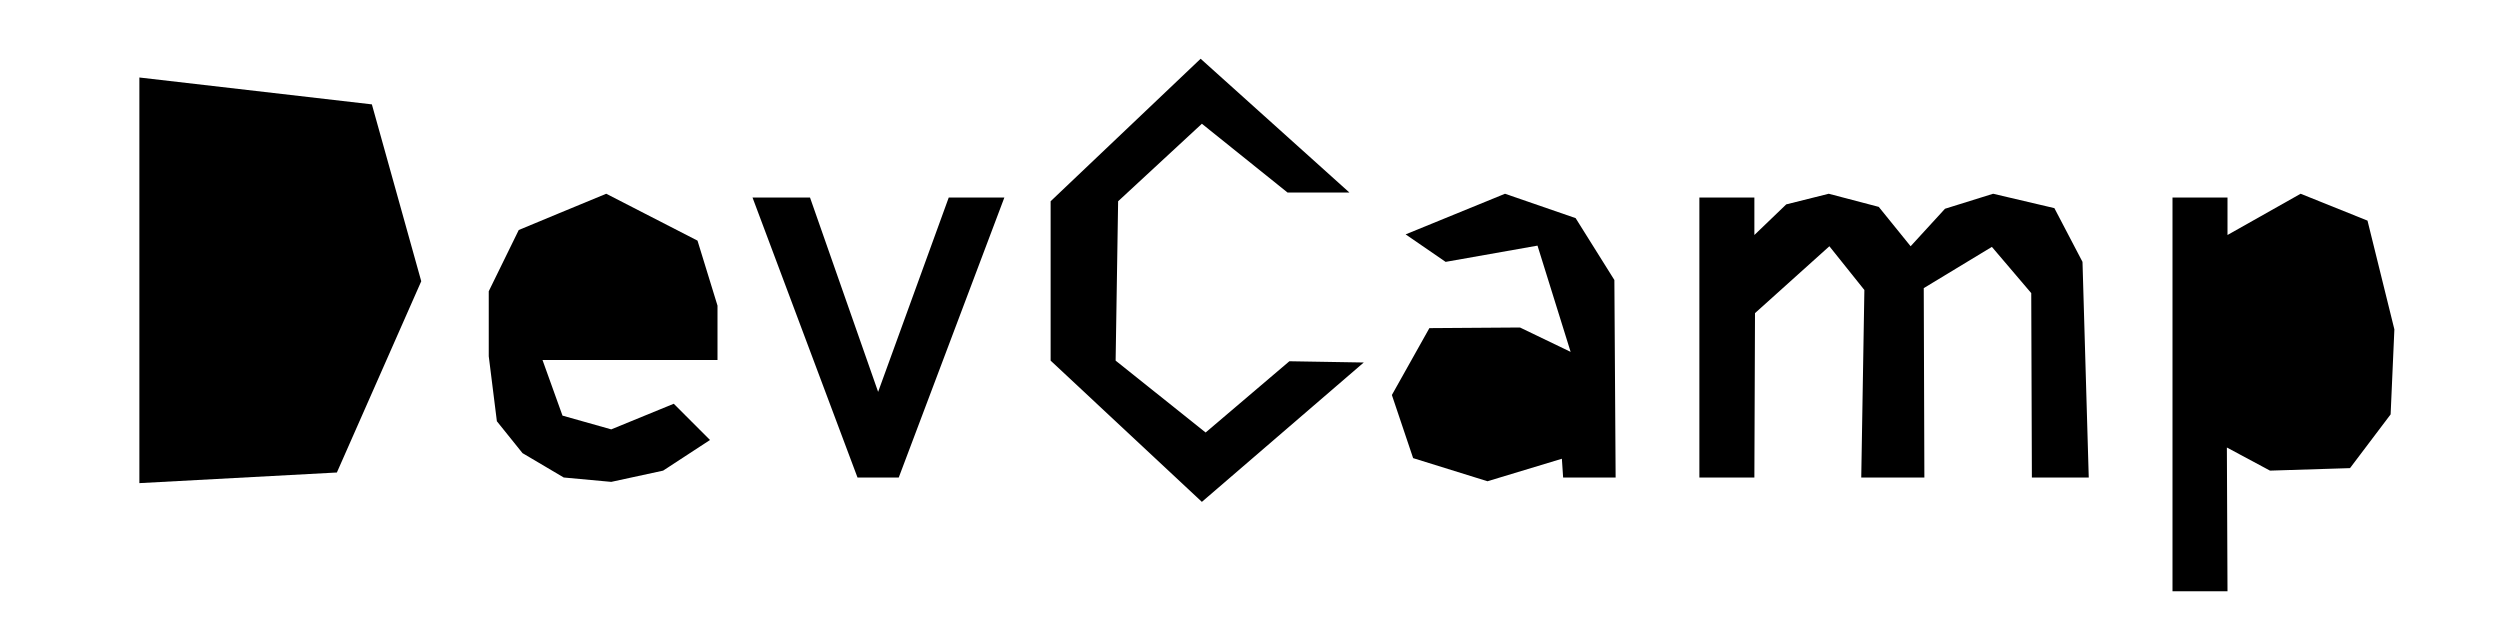 <?xml version="1.0" encoding="UTF-8"?>
<svg xmlns="http://www.w3.org/2000/svg" version="1.1" xmlns:xlink="http://www.w3.org/1999/xlink" viewBox="0 0 400 100">
  <defs>
    <style>
      .cls-1 {
        fill: #1d1d1b;
      }

      .cls-2 {
        fill: black;
      }

      .cls-3 {
        mask: url(#mask);
      }

      .cls-4 {
        display: none;
      }
    </style>
    <mask id="mask" x="27.7" y="-8242" width="29.2" height="32766" maskUnits="userSpaceOnUse"/>
  </defs>
  <!-- Generator: Adobe Illustrator 28.7.1, SVG Export Plug-In . SVG Version: 1.2.0 Build 142)  -->
  <g>
    <g id="_Слой_1" data-name="Слой_1">
      <g class="cls-4">
        <path class="cls-1" d="M22.3,13.7h8.8v62.7h-8.8V13.7ZM28.3,68.1h14.2c4.6,0,8.2-1.2,10.8-3.6,2.5-2.4,3.8-5.8,3.8-10.2v-18.5c0-4.4-1.3-7.8-3.8-10.2-2.5-2.4-6.1-3.6-10.8-3.6h-14.2v-8.4h13.9c5,0,9.3.9,12.9,2.6,3.6,1.8,6.3,4.3,8.2,7.7,1.9,3.4,2.8,7.4,2.8,12.2v17.8c0,4.7-.9,8.8-2.8,12.2-1.9,3.4-4.6,5.9-8.2,7.7-3.6,1.8-7.9,2.6-12.9,2.6h-13.9v-8.4Z"/>
        <path class="cls-1" d="M87.2,74.7c-2.9-1.6-5.2-3.8-6.7-6.8-1.5-3-2.3-6.6-2.3-10.9v-5c0-4.4.7-8.2,2.2-11.3,1.5-3.1,3.6-5.5,6.5-7.2,2.8-1.6,6.2-2.5,10.2-2.5s6.9.9,9.6,2.8c2.6,1.9,4.7,4.6,6.1,8.1,1.4,3.5,2.1,7.8,2.1,12.7v2.9h-30.2v-7.1h21.8c-.3-3.7-1.2-6.5-2.8-8.5-1.6-2-3.8-3-6.5-3s-5.9,1.1-7.7,3.3c-1.8,2.2-2.7,5.3-2.7,9.3v5.7c0,3.7,1,6.6,2.9,8.5,2,2,4.7,3,8.3,3s3.6-.4,5.3-1.1c1.8-.7,3.3-1.7,4.7-3l5.8,5.8c-2.2,2.1-4.7,3.8-7.5,4.9-2.8,1.2-5.5,1.7-8.3,1.7-4.1,0-7.7-.8-10.6-2.3Z"/>
        <path class="cls-1" d="M151.5,31.6h9.2l-16.8,44.8h-6.6l-16.8-44.8h9.2l11,32,11-32Z"/>
        <path class="cls-1" d="M180.1,74.2c-3.3-1.9-5.8-4.7-7.7-8.2-1.8-3.5-2.7-7.6-2.7-12.3v-17.2c0-4.7.9-8.8,2.7-12.3,1.8-3.5,4.4-6.3,7.7-8.2,3.3-1.9,7.1-2.9,11.5-2.9s6.9.8,9.9,2.3c3,1.5,5.5,3.7,7.6,6.5,2,2.8,3.4,6.1,4.1,9.8h-9c-.5-2-1.5-3.7-2.7-5.2-1.3-1.5-2.8-2.7-4.5-3.6-1.7-.8-3.5-1.3-5.4-1.3s-4.8.6-6.7,1.9c-1.9,1.2-3.4,3-4.5,5.2-1.1,2.2-1.6,4.8-1.6,7.8v17.2c0,2.9.5,5.5,1.6,7.8,1.1,2.2,2.6,4,4.5,5.2,1.9,1.2,4.2,1.8,6.7,1.8s3.7-.4,5.4-1.2c1.7-.8,3.2-1.9,4.5-3.5,1.3-1.5,2.2-3.3,2.7-5.4h9c-.7,3.7-2.1,7-4.1,9.8-2,2.8-4.6,5-7.6,6.5-3,1.5-6.3,2.3-9.9,2.3s-8.2-1-11.5-2.9Z"/>
        <path class="cls-1" d="M226.8,73.6c-2.7-2.3-4.1-5.8-4.1-10.4s1.3-7.8,3.8-10c2.5-2.2,6.3-3.3,11.3-3.3h12.7l.6,7.1h-13.3c-2.3,0-4,.5-5.2,1.5-1.1,1-1.7,2.6-1.7,4.7s.8,4,2.3,5c1.5,1.1,3.8,1.6,6.9,1.6s5.9-.4,7.5-1.1c1.7-.7,2.5-1.8,2.5-3.4l.9,6.3c-.8,1.2-1.7,2.2-2.9,3-1.1.8-2.5,1.4-3.9,1.7-1.5.4-3.2.6-5,.6-5.5,0-9.7-1.1-12.4-3.4ZM250.1,48c0-2.9-.8-5.2-2.4-6.8-1.6-1.6-3.8-2.4-6.7-2.4s-3.5.3-5.2.8c-1.7.5-3.2,1.3-4.6,2.3l-6.4-4.4c1.7-2,3.9-3.6,6.7-4.8,2.8-1.1,5.9-1.7,9.3-1.7s6.9.7,9.5,2c2.6,1.3,4.7,3.2,6,5.7,1.4,2.5,2.1,5.5,2.1,9v28.8h-8.4v-28.4Z"/>
        <path class="cls-1" d="M271.9,31.6h8.8v44.8h-8.8V31.6ZM298.6,49.3c0-3.2-.8-5.6-2.3-7.3s-3.8-2.6-6.6-2.6-5.1.8-6.7,2.3c-1.6,1.5-2.4,3.7-2.4,6.4l-.9-8.6c1.4-2.7,3.2-4.8,5.4-6.3,2.2-1.5,4.7-2.2,7.4-2.2s5.8.7,8,2.1c2.2,1.4,3.9,3.5,5.1,6.2s1.7,6,1.7,9.9v27.2h-8.8v-27.1ZM325.4,49.3c0-3.2-.8-5.6-2.5-7.3s-3.9-2.6-6.9-2.6-4.8.8-6.3,2.5c-1.5,1.7-2.2,4-2.2,7.1l-1.8-8.6c1.4-3,3.3-5.3,5.6-6.9,2.3-1.6,4.9-2.4,7.7-2.4s6,.7,8.3,2.1,4,3.5,5.2,6.2c1.2,2.7,1.8,6,1.8,9.9v27.2h-8.8v-27.1Z"/>
        <path class="cls-1" d="M347.6,31.6h8.8v63h-8.8V31.6ZM360.3,75.1c-2.1-1.3-3.6-3.2-4.6-5.7l.6-9.4c0,1.9.3,3.6,1,4.9.7,1.4,1.7,2.4,3,3.1,1.3.7,2.9,1.1,4.8,1.1,2.9,0,5.2-.9,6.8-2.7,1.6-1.8,2.4-4.3,2.4-7.5v-9.7c0-3.3-.8-5.8-2.4-7.6-1.6-1.8-3.8-2.7-6.8-2.7s-3.5.3-4.8,1c-1.3.7-2.3,1.7-3,3s-1,2.9-1,4.8l-.9-8.6c1.4-2.6,3.1-4.6,5.3-6.1,2.2-1.4,4.6-2.1,7.3-2.1s5.9.7,8.1,2.1c2.3,1.4,4,3.5,5.2,6.2s1.8,6,1.8,9.9v9.8c0,3.8-.6,7-1.8,9.8s-3,4.8-5.3,6.2c-2.3,1.4-5.1,2.1-8.4,2.1s-5.2-.7-7.3-2Z"/>
      </g>
      <polygon class="cls-2" points="215.9 30.8 192.1 9.4 168.1 32.2 168.1 57.7 192.3 80.3 218.2 58 206.3 57.8 192.9 69.2 178.5 57.7 178.9 32.2 192.3 19.8 206 30.8 215.9 30.8"/>
      <polygon class="cls-2" points="224.9 37.5 240.8 31 252.1 34.9 258.3 44.8 258.5 76.4 250.1 76.4 249.9 73.4 238 77 226.1 73.3 222.7 63.2 228.7 52.5 243.2 52.4 251.3 56.3 246 39.3 231.3 41.9 224.9 37.5"/>
      <polygon class="cls-2" points="271.9 76.4 271.9 31.6 280.7 31.6 280.7 37.6 285.8 32.7 292.6 31 300.6 33.1 305.7 39.4 311.2 33.4 318.9 31 328.7 33.3 333.2 41.9 334.2 76.4 325.1 76.4 325 46.9 318.7 39.5 307.8 46.1 307.9 76.4 297.8 76.4 298.3 46.4 292.7 39.4 280.8 50.1 280.7 76.4 271.9 76.4"/>
      <polygon class="cls-2" points="347.6 94.6 347.6 31.6 356.4 31.6 356.4 37.6 368.1 31 378.8 35.3 383.1 52.7 382.5 66.3 376 74.9 363.2 75.3 356.3 71.6 356.4 94.6 347.6 94.6"/>
      <polygon class="cls-2" points="120.4 31.6 137.2 76.4 143.8 76.4 160.7 31.6 151.8 31.6 140.5 62.7 129.6 31.6 120.4 31.6"/>
      <polygon class="cls-2" points="78.2 57 78.2 46.6 83 36.8 89.5 34.1 97 31 111.6 38.5 114.8 48.9 114.8 57.6 86.8 57.6 90 66.5 97.8 68.7 107.8 64.6 113.6 70.4 106.1 75.3 97.8 77.1 90.2 76.4 83.6 72.5 79.5 67.4 78.2 57"/>
      <polygon class="cls-2" points="22.3 12.4 59.5 16.7 67.4 45 53.9 75.6 22.3 77.3 22.3 12.4"/>
      <g class="cls-3">
        <polygon points="27.7 19.2 56.9 29.8 56.1 61.6 27.7 71.4 27.7 19.2"/>
      </g>
    </g>
  </g>
</svg>

